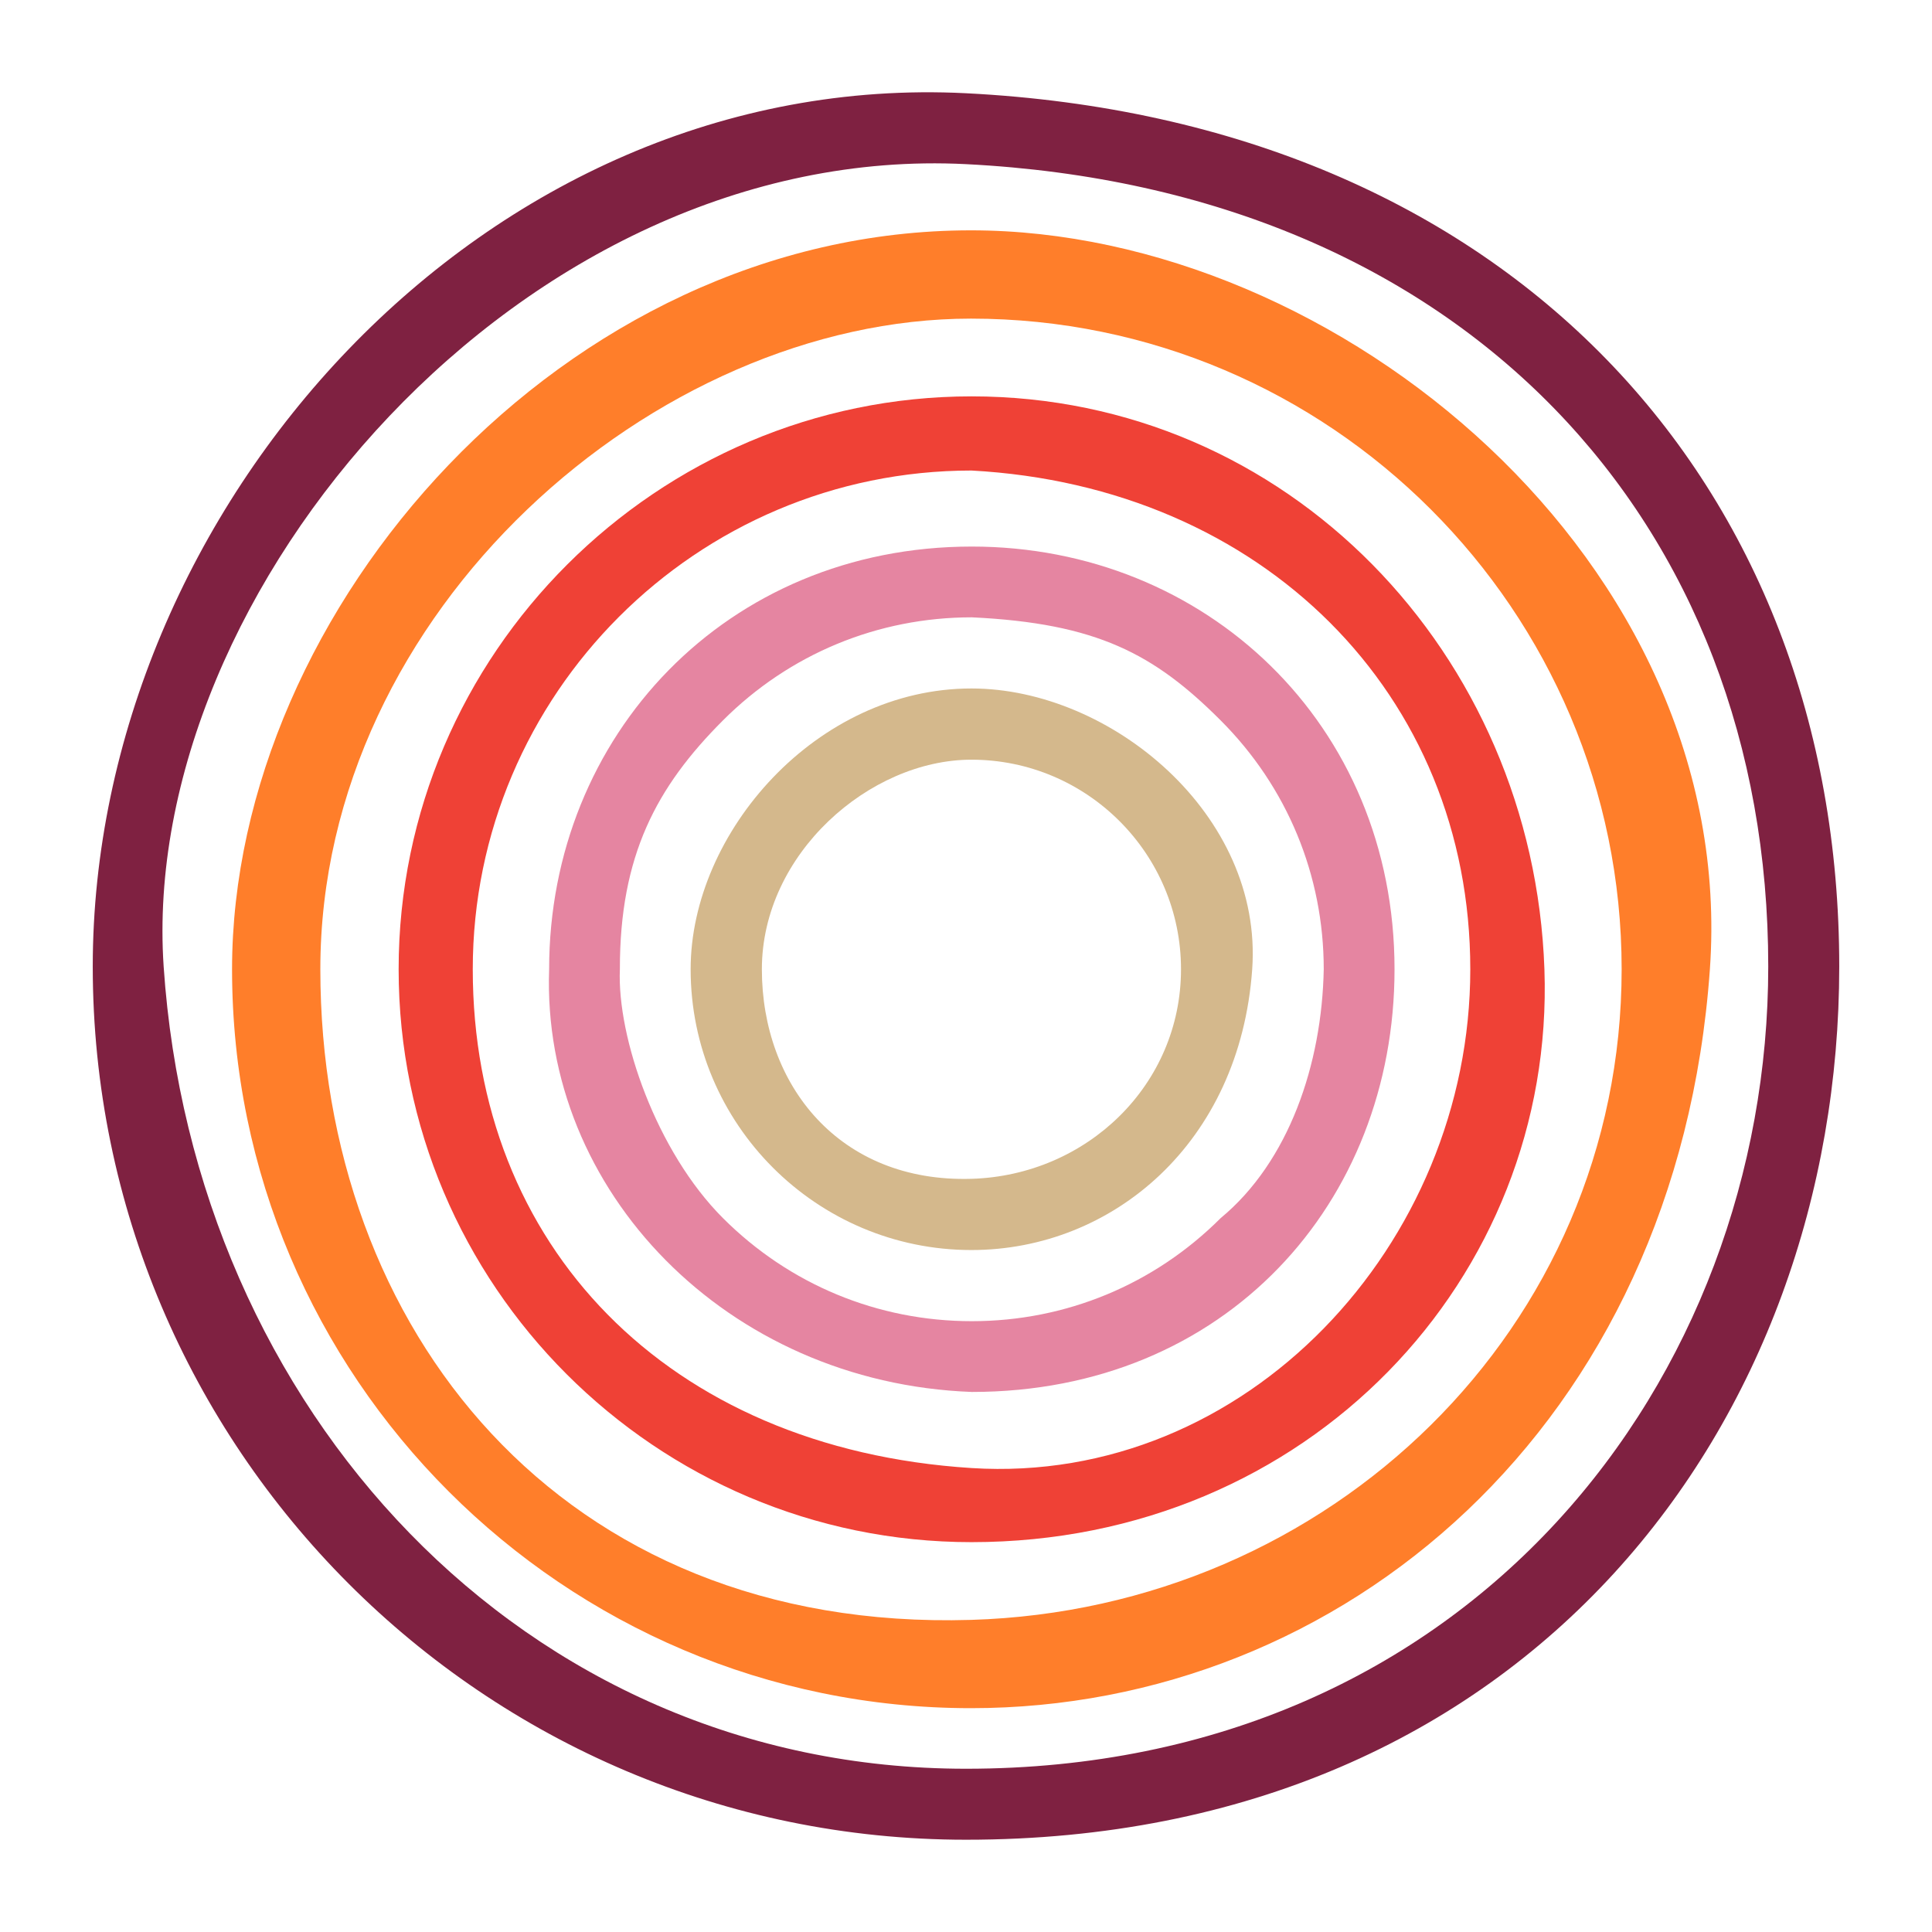 <?xml version="1.0" encoding="UTF-8"?><svg id="Logo" xmlns="http://www.w3.org/2000/svg" viewBox="0 0 1080 1080"><defs><style>.cls-1{fill:#7f2141;}.cls-2{fill:#e585a1;}.cls-3{fill:#ff7e2a;}.cls-4{fill:#d4b88c;}.cls-5{fill:#ef4136;}</style></defs><path class="cls-5" d="M543.09,221.57c-175.41,0-320.25,143.66-320.25,320.25s143.66,320.25,320.25,320.25c188.2,0,326.31-147.77,320.25-320.25-6.2-176.48-143.66-320.25-320.25-320.25ZM543.09,820.65c-170.69-10.83-278.81-125.07-278.81-278.81s125.07-278.81,278.81-278.81c162.7,8.82,278.81,125.07,278.81,278.81s-125.38,288.54-278.81,278.81Z"/><path class="cls-3" d="M542.78,128.76c-227.76,0-413.06,211.87-413.06,413.06,0,227.76,185.3,413.06,413.06,413.06,207.01,0,394.95-157.02,413.06-413.06,16.07-227.19-207.81-413.06-413.06-413.06ZM542.79,905.53c-229.7,6.86-363.72-163.16-363.72-363.71s187.26-363.73,363.72-363.71c200.55,0,363.72,163.16,363.72,363.71s-163.25,357.73-363.72,363.71Z"/><path class="cls-4" d="M543.03,384.86c-86.55,0-156.96,80.51-156.96,156.96,0,86.55,70.41,156.96,156.96,156.96,78.66,0,150.08-59.67,156.96-156.96,6.11-86.33-78.97-156.96-156.96-156.96ZM543.04,658.97c-73.99,2.21-117.15-52.55-117.15-117.15s60.31-117.15,117.15-117.15c64.6,0,117.15,52.55,117.15,117.15s-52.58,115.22-117.15,117.15Z"/><path class="cls-2" d="M543.26,305.53c-137.14,0-236.29,105.79-236.29,236.29-4.38,123.51,99.15,231.19,236.29,236.29,141.89,0,236.29-105.79,236.29-236.29,0-137.14-105.79-236.29-236.29-236.29ZM682.36,680.93c-37.16,37.16-86.56,57.62-139.11,57.62s-101.95-20.46-139.11-57.62c-37.16-37.16-59.26-100.93-57.62-139.11-.09-63.6,20.46-101.95,57.62-139.11,37.16-37.16,86.56-57.62,139.11-57.62,69.98,3.33,101.95,20.46,139.11,57.62,37.16,37.16,57.62,86.56,57.62,139.11-1,53.08-19.46,107.55-57.62,139.11Z"/><path class="cls-1" d="M540,52.12C270.75,38.49,51.85,284.5,51.85,540.27c0,268.99,218.55,488.15,488.15,488.15,314.99,0,488.15-234.38,488.15-488.15,0-269.6-184.32-472.77-488.15-488.15ZM539.97,988.74c-247.7,0-431.84-201.36-448.49-448.49-14.14-209.83,201.11-461.02,448.49-448.49,279.15,14.13,448.49,200.8,448.49,448.49,0,229.95-165.73,448.49-448.49,448.49Z"/></svg>